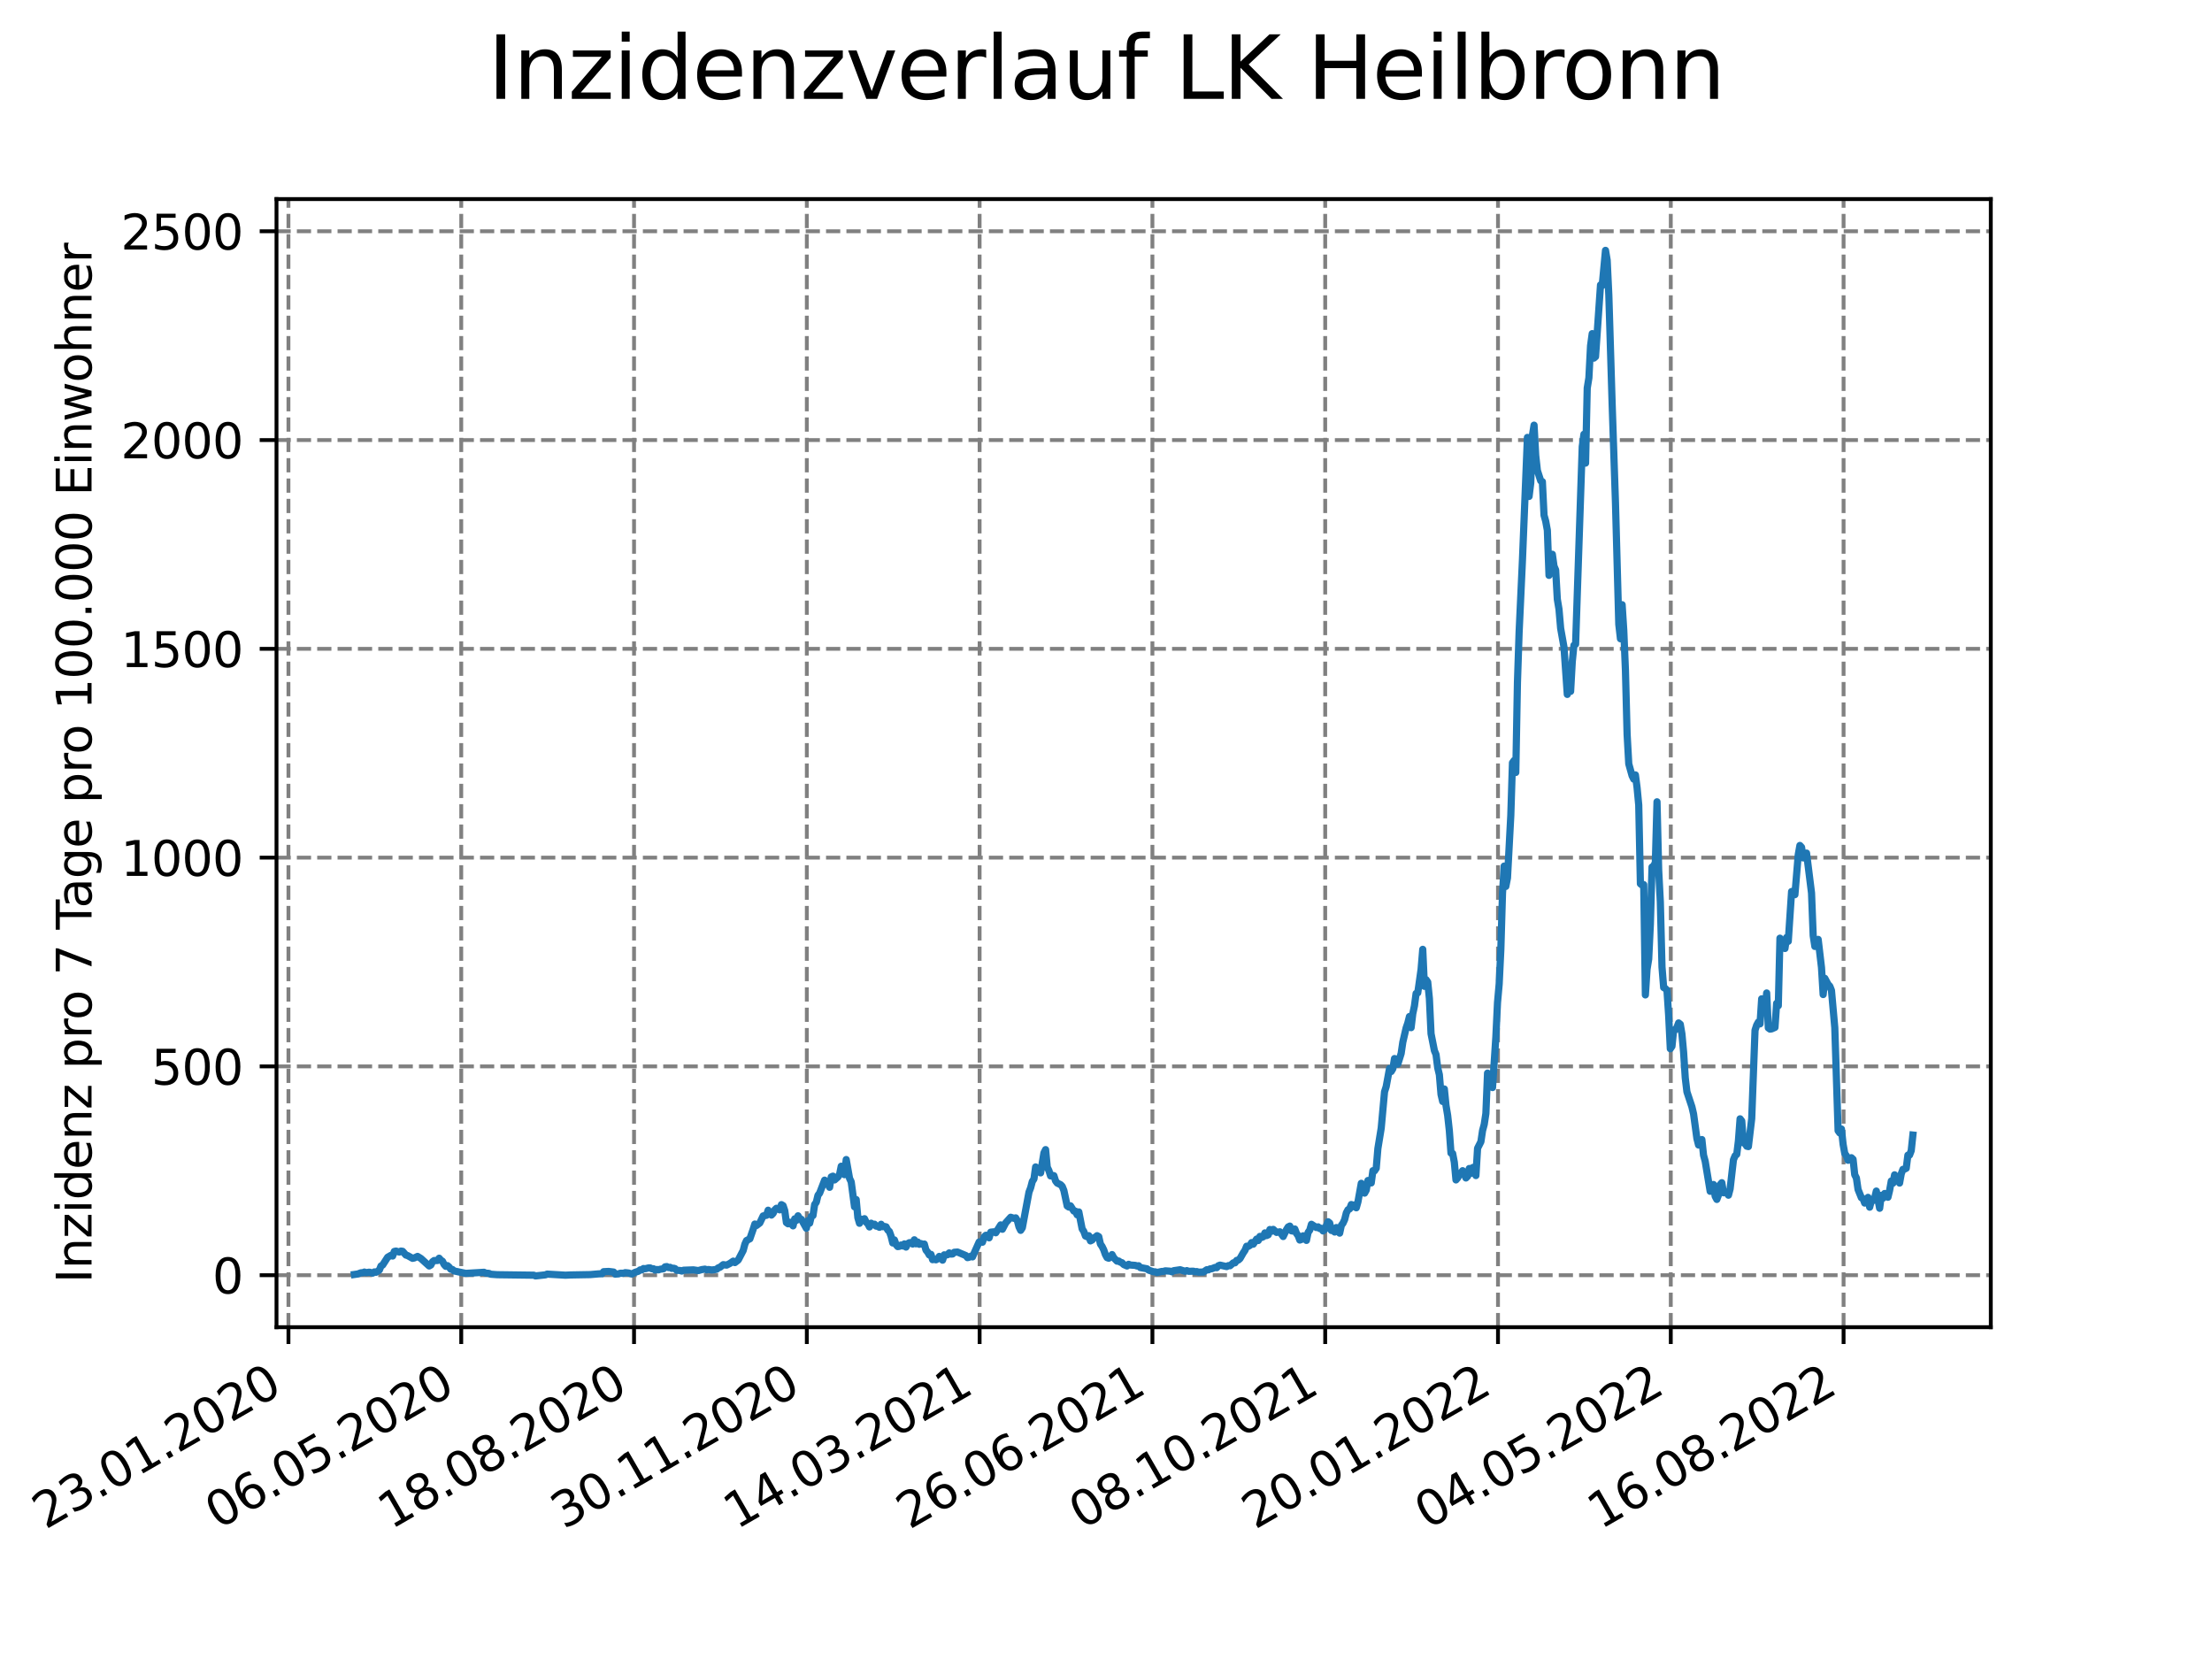 <?xml version="1.0" encoding="utf-8" standalone="no"?>
<!DOCTYPE svg PUBLIC "-//W3C//DTD SVG 1.1//EN"
  "http://www.w3.org/Graphics/SVG/1.1/DTD/svg11.dtd">
<svg xmlns:xlink="http://www.w3.org/1999/xlink" width="460.8pt" height="345.6pt" viewBox="0 0 460.8 345.6" xmlns="http://www.w3.org/2000/svg" version="1.1">
 <defs>
  <style type="text/css">*{stroke-linejoin: round; stroke-linecap: butt}</style>
 </defs>
 <g id="figure_1">
  <g id="patch_1">
   <path d="M 0 345.6 
L 460.8 345.6 
L 460.8 0 
L 0 0 
z
" style="fill: #ffffff"/>
  </g>
  <g id="axes_1">
   <g id="patch_2">
    <path d="M 57.6 276.48 
L 414.72 276.48 
L 414.72 41.472 
L 57.6 41.472 
z
" style="fill: #ffffff"/>
   </g>
   <g id="matplotlib.axis_1">
    <g id="xtick_1">
     <g id="line2d_1">
      <path d="M 60.089 276.48 
L 60.089 41.472 
" clip-path="url(#pf5f3515998)" style="fill: none; stroke-dasharray: 2.96,1.28; stroke-dashoffset: 0; stroke: #808080; stroke-width: 0.8"/>
     </g>
     <g id="line2d_2">
      <defs>
       <path id="m6d5caedc56" d="M 0 0 
L 0 3.5 
" style="stroke: #000000; stroke-width: 0.8"/>
      </defs>
      <g>
       <use xlink:href="#m6d5caedc56" x="60.089" y="276.48" style="stroke: #000000; stroke-width: 0.8"/>
      </g>
     </g>
     <g id="text_1">
      <!-- 23.01.2020 -->
      <g transform="translate(9.464 318.689) rotate(-30) scale(0.1 -0.1)">
       <defs>
        <path id="DejaVuSans-32" d="M 1228 531 
L 3431 531 
L 3431 0 
L 469 0 
L 469 531 
Q 828 903 1448 1529 
Q 2069 2156 2228 2338 
Q 2531 2678 2651 2914 
Q 2772 3150 2772 3378 
Q 2772 3750 2511 3984 
Q 2250 4219 1831 4219 
Q 1534 4219 1204 4116 
Q 875 4013 500 3803 
L 500 4441 
Q 881 4594 1212 4672 
Q 1544 4750 1819 4750 
Q 2544 4750 2975 4387 
Q 3406 4025 3406 3419 
Q 3406 3131 3298 2873 
Q 3191 2616 2906 2266 
Q 2828 2175 2409 1742 
Q 1991 1309 1228 531 
z
" transform="scale(0.016)"/>
        <path id="DejaVuSans-33" d="M 2597 2516 
Q 3050 2419 3304 2112 
Q 3559 1806 3559 1356 
Q 3559 666 3084 287 
Q 2609 -91 1734 -91 
Q 1441 -91 1130 -33 
Q 819 25 488 141 
L 488 750 
Q 750 597 1062 519 
Q 1375 441 1716 441 
Q 2309 441 2620 675 
Q 2931 909 2931 1356 
Q 2931 1769 2642 2001 
Q 2353 2234 1838 2234 
L 1294 2234 
L 1294 2753 
L 1863 2753 
Q 2328 2753 2575 2939 
Q 2822 3125 2822 3475 
Q 2822 3834 2567 4026 
Q 2313 4219 1838 4219 
Q 1578 4219 1281 4162 
Q 984 4106 628 3988 
L 628 4550 
Q 988 4650 1302 4700 
Q 1616 4750 1894 4750 
Q 2613 4750 3031 4423 
Q 3450 4097 3450 3541 
Q 3450 3153 3228 2886 
Q 3006 2619 2597 2516 
z
" transform="scale(0.016)"/>
        <path id="DejaVuSans-2e" d="M 684 794 
L 1344 794 
L 1344 0 
L 684 0 
L 684 794 
z
" transform="scale(0.016)"/>
        <path id="DejaVuSans-30" d="M 2034 4250 
Q 1547 4250 1301 3770 
Q 1056 3291 1056 2328 
Q 1056 1369 1301 889 
Q 1547 409 2034 409 
Q 2525 409 2770 889 
Q 3016 1369 3016 2328 
Q 3016 3291 2770 3770 
Q 2525 4250 2034 4250 
z
M 2034 4750 
Q 2819 4750 3233 4129 
Q 3647 3509 3647 2328 
Q 3647 1150 3233 529 
Q 2819 -91 2034 -91 
Q 1250 -91 836 529 
Q 422 1150 422 2328 
Q 422 3509 836 4129 
Q 1250 4750 2034 4750 
z
" transform="scale(0.016)"/>
        <path id="DejaVuSans-31" d="M 794 531 
L 1825 531 
L 1825 4091 
L 703 3866 
L 703 4441 
L 1819 4666 
L 2450 4666 
L 2450 531 
L 3481 531 
L 3481 0 
L 794 0 
L 794 531 
z
" transform="scale(0.016)"/>
       </defs>
       <use xlink:href="#DejaVuSans-32"/>
       <use xlink:href="#DejaVuSans-33" x="63.623"/>
       <use xlink:href="#DejaVuSans-2e" x="127.246"/>
       <use xlink:href="#DejaVuSans-30" x="159.033"/>
       <use xlink:href="#DejaVuSans-31" x="222.656"/>
       <use xlink:href="#DejaVuSans-2e" x="286.279"/>
       <use xlink:href="#DejaVuSans-32" x="318.066"/>
       <use xlink:href="#DejaVuSans-30" x="381.689"/>
       <use xlink:href="#DejaVuSans-32" x="445.312"/>
       <use xlink:href="#DejaVuSans-30" x="508.936"/>
      </g>
     </g>
    </g>
    <g id="xtick_2">
     <g id="line2d_3">
      <path d="M 96.085 276.48 
L 96.085 41.472 
" clip-path="url(#pf5f3515998)" style="fill: none; stroke-dasharray: 2.96,1.28; stroke-dashoffset: 0; stroke: #808080; stroke-width: 0.8"/>
     </g>
     <g id="line2d_4">
      <g>
       <use xlink:href="#m6d5caedc56" x="96.085" y="276.48" style="stroke: #000000; stroke-width: 0.8"/>
      </g>
     </g>
     <g id="text_2">
      <!-- 06.05.2020 -->
      <g transform="translate(45.46 318.689) rotate(-30) scale(0.1 -0.1)">
       <defs>
        <path id="DejaVuSans-36" d="M 2113 2584 
Q 1688 2584 1439 2293 
Q 1191 2003 1191 1497 
Q 1191 994 1439 701 
Q 1688 409 2113 409 
Q 2538 409 2786 701 
Q 3034 994 3034 1497 
Q 3034 2003 2786 2293 
Q 2538 2584 2113 2584 
z
M 3366 4563 
L 3366 3988 
Q 3128 4100 2886 4159 
Q 2644 4219 2406 4219 
Q 1781 4219 1451 3797 
Q 1122 3375 1075 2522 
Q 1259 2794 1537 2939 
Q 1816 3084 2150 3084 
Q 2853 3084 3261 2657 
Q 3669 2231 3669 1497 
Q 3669 778 3244 343 
Q 2819 -91 2113 -91 
Q 1303 -91 875 529 
Q 447 1150 447 2328 
Q 447 3434 972 4092 
Q 1497 4750 2381 4750 
Q 2619 4750 2861 4703 
Q 3103 4656 3366 4563 
z
" transform="scale(0.016)"/>
        <path id="DejaVuSans-35" d="M 691 4666 
L 3169 4666 
L 3169 4134 
L 1269 4134 
L 1269 2991 
Q 1406 3038 1543 3061 
Q 1681 3084 1819 3084 
Q 2600 3084 3056 2656 
Q 3513 2228 3513 1497 
Q 3513 744 3044 326 
Q 2575 -91 1722 -91 
Q 1428 -91 1123 -41 
Q 819 9 494 109 
L 494 744 
Q 775 591 1075 516 
Q 1375 441 1709 441 
Q 2250 441 2565 725 
Q 2881 1009 2881 1497 
Q 2881 1984 2565 2268 
Q 2250 2553 1709 2553 
Q 1456 2553 1204 2497 
Q 953 2441 691 2322 
L 691 4666 
z
" transform="scale(0.016)"/>
       </defs>
       <use xlink:href="#DejaVuSans-30"/>
       <use xlink:href="#DejaVuSans-36" x="63.623"/>
       <use xlink:href="#DejaVuSans-2e" x="127.246"/>
       <use xlink:href="#DejaVuSans-30" x="159.033"/>
       <use xlink:href="#DejaVuSans-35" x="222.656"/>
       <use xlink:href="#DejaVuSans-2e" x="286.279"/>
       <use xlink:href="#DejaVuSans-32" x="318.066"/>
       <use xlink:href="#DejaVuSans-30" x="381.689"/>
       <use xlink:href="#DejaVuSans-32" x="445.312"/>
       <use xlink:href="#DejaVuSans-30" x="508.936"/>
      </g>
     </g>
    </g>
    <g id="xtick_3">
     <g id="line2d_5">
      <path d="M 132.081 276.48 
L 132.081 41.472 
" clip-path="url(#pf5f3515998)" style="fill: none; stroke-dasharray: 2.96,1.28; stroke-dashoffset: 0; stroke: #808080; stroke-width: 0.8"/>
     </g>
     <g id="line2d_6">
      <g>
       <use xlink:href="#m6d5caedc56" x="132.081" y="276.48" style="stroke: #000000; stroke-width: 0.8"/>
      </g>
     </g>
     <g id="text_3">
      <!-- 18.08.2020 -->
      <g transform="translate(81.456 318.689) rotate(-30) scale(0.1 -0.1)">
       <defs>
        <path id="DejaVuSans-38" d="M 2034 2216 
Q 1584 2216 1326 1975 
Q 1069 1734 1069 1313 
Q 1069 891 1326 650 
Q 1584 409 2034 409 
Q 2484 409 2743 651 
Q 3003 894 3003 1313 
Q 3003 1734 2745 1975 
Q 2488 2216 2034 2216 
z
M 1403 2484 
Q 997 2584 770 2862 
Q 544 3141 544 3541 
Q 544 4100 942 4425 
Q 1341 4750 2034 4750 
Q 2731 4750 3128 4425 
Q 3525 4100 3525 3541 
Q 3525 3141 3298 2862 
Q 3072 2584 2669 2484 
Q 3125 2378 3379 2068 
Q 3634 1759 3634 1313 
Q 3634 634 3220 271 
Q 2806 -91 2034 -91 
Q 1263 -91 848 271 
Q 434 634 434 1313 
Q 434 1759 690 2068 
Q 947 2378 1403 2484 
z
M 1172 3481 
Q 1172 3119 1398 2916 
Q 1625 2713 2034 2713 
Q 2441 2713 2670 2916 
Q 2900 3119 2900 3481 
Q 2900 3844 2670 4047 
Q 2441 4250 2034 4250 
Q 1625 4250 1398 4047 
Q 1172 3844 1172 3481 
z
" transform="scale(0.016)"/>
       </defs>
       <use xlink:href="#DejaVuSans-31"/>
       <use xlink:href="#DejaVuSans-38" x="63.623"/>
       <use xlink:href="#DejaVuSans-2e" x="127.246"/>
       <use xlink:href="#DejaVuSans-30" x="159.033"/>
       <use xlink:href="#DejaVuSans-38" x="222.656"/>
       <use xlink:href="#DejaVuSans-2e" x="286.279"/>
       <use xlink:href="#DejaVuSans-32" x="318.066"/>
       <use xlink:href="#DejaVuSans-30" x="381.689"/>
       <use xlink:href="#DejaVuSans-32" x="445.312"/>
       <use xlink:href="#DejaVuSans-30" x="508.936"/>
      </g>
     </g>
    </g>
    <g id="xtick_4">
     <g id="line2d_7">
      <path d="M 168.077 276.48 
L 168.077 41.472 
" clip-path="url(#pf5f3515998)" style="fill: none; stroke-dasharray: 2.96,1.28; stroke-dashoffset: 0; stroke: #808080; stroke-width: 0.8"/>
     </g>
     <g id="line2d_8">
      <g>
       <use xlink:href="#m6d5caedc56" x="168.077" y="276.48" style="stroke: #000000; stroke-width: 0.8"/>
      </g>
     </g>
     <g id="text_4">
      <!-- 30.11.2020 -->
      <g transform="translate(117.451 318.689) rotate(-30) scale(0.1 -0.1)">
       <use xlink:href="#DejaVuSans-33"/>
       <use xlink:href="#DejaVuSans-30" x="63.623"/>
       <use xlink:href="#DejaVuSans-2e" x="127.246"/>
       <use xlink:href="#DejaVuSans-31" x="159.033"/>
       <use xlink:href="#DejaVuSans-31" x="222.656"/>
       <use xlink:href="#DejaVuSans-2e" x="286.279"/>
       <use xlink:href="#DejaVuSans-32" x="318.066"/>
       <use xlink:href="#DejaVuSans-30" x="381.689"/>
       <use xlink:href="#DejaVuSans-32" x="445.312"/>
       <use xlink:href="#DejaVuSans-30" x="508.936"/>
      </g>
     </g>
    </g>
    <g id="xtick_5">
     <g id="line2d_9">
      <path d="M 204.072 276.48 
L 204.072 41.472 
" clip-path="url(#pf5f3515998)" style="fill: none; stroke-dasharray: 2.96,1.28; stroke-dashoffset: 0; stroke: #808080; stroke-width: 0.8"/>
     </g>
     <g id="line2d_10">
      <g>
       <use xlink:href="#m6d5caedc56" x="204.072" y="276.48" style="stroke: #000000; stroke-width: 0.8"/>
      </g>
     </g>
     <g id="text_5">
      <!-- 14.03.2021 -->
      <g transform="translate(153.447 318.689) rotate(-30) scale(0.1 -0.1)">
       <defs>
        <path id="DejaVuSans-34" d="M 2419 4116 
L 825 1625 
L 2419 1625 
L 2419 4116 
z
M 2253 4666 
L 3047 4666 
L 3047 1625 
L 3713 1625 
L 3713 1100 
L 3047 1100 
L 3047 0 
L 2419 0 
L 2419 1100 
L 313 1100 
L 313 1709 
L 2253 4666 
z
" transform="scale(0.016)"/>
       </defs>
       <use xlink:href="#DejaVuSans-31"/>
       <use xlink:href="#DejaVuSans-34" x="63.623"/>
       <use xlink:href="#DejaVuSans-2e" x="127.246"/>
       <use xlink:href="#DejaVuSans-30" x="159.033"/>
       <use xlink:href="#DejaVuSans-33" x="222.656"/>
       <use xlink:href="#DejaVuSans-2e" x="286.279"/>
       <use xlink:href="#DejaVuSans-32" x="318.066"/>
       <use xlink:href="#DejaVuSans-30" x="381.689"/>
       <use xlink:href="#DejaVuSans-32" x="445.312"/>
       <use xlink:href="#DejaVuSans-31" x="508.936"/>
      </g>
     </g>
    </g>
    <g id="xtick_6">
     <g id="line2d_11">
      <path d="M 240.068 276.48 
L 240.068 41.472 
" clip-path="url(#pf5f3515998)" style="fill: none; stroke-dasharray: 2.96,1.28; stroke-dashoffset: 0; stroke: #808080; stroke-width: 0.8"/>
     </g>
     <g id="line2d_12">
      <g>
       <use xlink:href="#m6d5caedc56" x="240.068" y="276.48" style="stroke: #000000; stroke-width: 0.8"/>
      </g>
     </g>
     <g id="text_6">
      <!-- 26.06.2021 -->
      <g transform="translate(189.443 318.689) rotate(-30) scale(0.1 -0.1)">
       <use xlink:href="#DejaVuSans-32"/>
       <use xlink:href="#DejaVuSans-36" x="63.623"/>
       <use xlink:href="#DejaVuSans-2e" x="127.246"/>
       <use xlink:href="#DejaVuSans-30" x="159.033"/>
       <use xlink:href="#DejaVuSans-36" x="222.656"/>
       <use xlink:href="#DejaVuSans-2e" x="286.279"/>
       <use xlink:href="#DejaVuSans-32" x="318.066"/>
       <use xlink:href="#DejaVuSans-30" x="381.689"/>
       <use xlink:href="#DejaVuSans-32" x="445.312"/>
       <use xlink:href="#DejaVuSans-31" x="508.936"/>
      </g>
     </g>
    </g>
    <g id="xtick_7">
     <g id="line2d_13">
      <path d="M 276.064 276.48 
L 276.064 41.472 
" clip-path="url(#pf5f3515998)" style="fill: none; stroke-dasharray: 2.96,1.28; stroke-dashoffset: 0; stroke: #808080; stroke-width: 0.8"/>
     </g>
     <g id="line2d_14">
      <g>
       <use xlink:href="#m6d5caedc56" x="276.064" y="276.48" style="stroke: #000000; stroke-width: 0.8"/>
      </g>
     </g>
     <g id="text_7">
      <!-- 08.10.2021 -->
      <g transform="translate(225.439 318.689) rotate(-30) scale(0.1 -0.1)">
       <use xlink:href="#DejaVuSans-30"/>
       <use xlink:href="#DejaVuSans-38" x="63.623"/>
       <use xlink:href="#DejaVuSans-2e" x="127.246"/>
       <use xlink:href="#DejaVuSans-31" x="159.033"/>
       <use xlink:href="#DejaVuSans-30" x="222.656"/>
       <use xlink:href="#DejaVuSans-2e" x="286.279"/>
       <use xlink:href="#DejaVuSans-32" x="318.066"/>
       <use xlink:href="#DejaVuSans-30" x="381.689"/>
       <use xlink:href="#DejaVuSans-32" x="445.312"/>
       <use xlink:href="#DejaVuSans-31" x="508.936"/>
      </g>
     </g>
    </g>
    <g id="xtick_8">
     <g id="line2d_15">
      <path d="M 312.06 276.48 
L 312.06 41.472 
" clip-path="url(#pf5f3515998)" style="fill: none; stroke-dasharray: 2.96,1.28; stroke-dashoffset: 0; stroke: #808080; stroke-width: 0.8"/>
     </g>
     <g id="line2d_16">
      <g>
       <use xlink:href="#m6d5caedc56" x="312.06" y="276.48" style="stroke: #000000; stroke-width: 0.8"/>
      </g>
     </g>
     <g id="text_8">
      <!-- 20.01.2022 -->
      <g transform="translate(261.435 318.689) rotate(-30) scale(0.1 -0.1)">
       <use xlink:href="#DejaVuSans-32"/>
       <use xlink:href="#DejaVuSans-30" x="63.623"/>
       <use xlink:href="#DejaVuSans-2e" x="127.246"/>
       <use xlink:href="#DejaVuSans-30" x="159.033"/>
       <use xlink:href="#DejaVuSans-31" x="222.656"/>
       <use xlink:href="#DejaVuSans-2e" x="286.279"/>
       <use xlink:href="#DejaVuSans-32" x="318.066"/>
       <use xlink:href="#DejaVuSans-30" x="381.689"/>
       <use xlink:href="#DejaVuSans-32" x="445.312"/>
       <use xlink:href="#DejaVuSans-32" x="508.936"/>
      </g>
     </g>
    </g>
    <g id="xtick_9">
     <g id="line2d_17">
      <path d="M 348.056 276.48 
L 348.056 41.472 
" clip-path="url(#pf5f3515998)" style="fill: none; stroke-dasharray: 2.96,1.28; stroke-dashoffset: 0; stroke: #808080; stroke-width: 0.8"/>
     </g>
     <g id="line2d_18">
      <g>
       <use xlink:href="#m6d5caedc56" x="348.056" y="276.48" style="stroke: #000000; stroke-width: 0.8"/>
      </g>
     </g>
     <g id="text_9">
      <!-- 04.05.2022 -->
      <g transform="translate(297.43 318.689) rotate(-30) scale(0.1 -0.1)">
       <use xlink:href="#DejaVuSans-30"/>
       <use xlink:href="#DejaVuSans-34" x="63.623"/>
       <use xlink:href="#DejaVuSans-2e" x="127.246"/>
       <use xlink:href="#DejaVuSans-30" x="159.033"/>
       <use xlink:href="#DejaVuSans-35" x="222.656"/>
       <use xlink:href="#DejaVuSans-2e" x="286.279"/>
       <use xlink:href="#DejaVuSans-32" x="318.066"/>
       <use xlink:href="#DejaVuSans-30" x="381.689"/>
       <use xlink:href="#DejaVuSans-32" x="445.312"/>
       <use xlink:href="#DejaVuSans-32" x="508.936"/>
      </g>
     </g>
    </g>
    <g id="xtick_10">
     <g id="line2d_19">
      <path d="M 384.051 276.48 
L 384.051 41.472 
" clip-path="url(#pf5f3515998)" style="fill: none; stroke-dasharray: 2.96,1.28; stroke-dashoffset: 0; stroke: #808080; stroke-width: 0.8"/>
     </g>
     <g id="line2d_20">
      <g>
       <use xlink:href="#m6d5caedc56" x="384.051" y="276.48" style="stroke: #000000; stroke-width: 0.8"/>
      </g>
     </g>
     <g id="text_10">
      <!-- 16.08.2022 -->
      <g transform="translate(333.426 318.689) rotate(-30) scale(0.1 -0.1)">
       <use xlink:href="#DejaVuSans-31"/>
       <use xlink:href="#DejaVuSans-36" x="63.623"/>
       <use xlink:href="#DejaVuSans-2e" x="127.246"/>
       <use xlink:href="#DejaVuSans-30" x="159.033"/>
       <use xlink:href="#DejaVuSans-38" x="222.656"/>
       <use xlink:href="#DejaVuSans-2e" x="286.279"/>
       <use xlink:href="#DejaVuSans-32" x="318.066"/>
       <use xlink:href="#DejaVuSans-30" x="381.689"/>
       <use xlink:href="#DejaVuSans-32" x="445.312"/>
       <use xlink:href="#DejaVuSans-32" x="508.936"/>
      </g>
     </g>
    </g>
   </g>
   <g id="matplotlib.axis_2">
    <g id="ytick_1">
     <g id="line2d_21">
      <path d="M 57.6 265.646 
L 414.72 265.646 
" clip-path="url(#pf5f3515998)" style="fill: none; stroke-dasharray: 2.96,1.28; stroke-dashoffset: 0; stroke: #808080; stroke-width: 0.8"/>
     </g>
     <g id="line2d_22">
      <defs>
       <path id="m6d677539f9" d="M 0 0 
L -3.5 0 
" style="stroke: #000000; stroke-width: 0.8"/>
      </defs>
      <g>
       <use xlink:href="#m6d677539f9" x="57.6" y="265.646" style="stroke: #000000; stroke-width: 0.8"/>
      </g>
     </g>
     <g id="text_11">
      <!-- 0 -->
      <g transform="translate(44.237 269.446) scale(0.1 -0.1)">
       <use xlink:href="#DejaVuSans-30"/>
      </g>
     </g>
    </g>
    <g id="ytick_2">
     <g id="line2d_23">
      <path d="M 57.6 222.153 
L 414.72 222.153 
" clip-path="url(#pf5f3515998)" style="fill: none; stroke-dasharray: 2.96,1.28; stroke-dashoffset: 0; stroke: #808080; stroke-width: 0.8"/>
     </g>
     <g id="line2d_24">
      <g>
       <use xlink:href="#m6d677539f9" x="57.6" y="222.153" style="stroke: #000000; stroke-width: 0.8"/>
      </g>
     </g>
     <g id="text_12">
      <!-- 500 -->
      <g transform="translate(31.512 225.952) scale(0.1 -0.1)">
       <use xlink:href="#DejaVuSans-35"/>
       <use xlink:href="#DejaVuSans-30" x="63.623"/>
       <use xlink:href="#DejaVuSans-30" x="127.246"/>
      </g>
     </g>
    </g>
    <g id="ytick_3">
     <g id="line2d_25">
      <path d="M 57.6 178.659 
L 414.72 178.659 
" clip-path="url(#pf5f3515998)" style="fill: none; stroke-dasharray: 2.96,1.28; stroke-dashoffset: 0; stroke: #808080; stroke-width: 0.8"/>
     </g>
     <g id="line2d_26">
      <g>
       <use xlink:href="#m6d677539f9" x="57.6" y="178.659" style="stroke: #000000; stroke-width: 0.8"/>
      </g>
     </g>
     <g id="text_13">
      <!-- 1000 -->
      <g transform="translate(25.15 182.459) scale(0.1 -0.1)">
       <use xlink:href="#DejaVuSans-31"/>
       <use xlink:href="#DejaVuSans-30" x="63.623"/>
       <use xlink:href="#DejaVuSans-30" x="127.246"/>
       <use xlink:href="#DejaVuSans-30" x="190.869"/>
      </g>
     </g>
    </g>
    <g id="ytick_4">
     <g id="line2d_27">
      <path d="M 57.6 135.166 
L 414.72 135.166 
" clip-path="url(#pf5f3515998)" style="fill: none; stroke-dasharray: 2.96,1.28; stroke-dashoffset: 0; stroke: #808080; stroke-width: 0.8"/>
     </g>
     <g id="line2d_28">
      <g>
       <use xlink:href="#m6d677539f9" x="57.6" y="135.166" style="stroke: #000000; stroke-width: 0.8"/>
      </g>
     </g>
     <g id="text_14">
      <!-- 1500 -->
      <g transform="translate(25.15 138.965) scale(0.1 -0.1)">
       <use xlink:href="#DejaVuSans-31"/>
       <use xlink:href="#DejaVuSans-35" x="63.623"/>
       <use xlink:href="#DejaVuSans-30" x="127.246"/>
       <use xlink:href="#DejaVuSans-30" x="190.869"/>
      </g>
     </g>
    </g>
    <g id="ytick_5">
     <g id="line2d_29">
      <path d="M 57.6 91.673 
L 414.72 91.673 
" clip-path="url(#pf5f3515998)" style="fill: none; stroke-dasharray: 2.96,1.28; stroke-dashoffset: 0; stroke: #808080; stroke-width: 0.8"/>
     </g>
     <g id="line2d_30">
      <g>
       <use xlink:href="#m6d677539f9" x="57.6" y="91.673" style="stroke: #000000; stroke-width: 0.8"/>
      </g>
     </g>
     <g id="text_15">
      <!-- 2000 -->
      <g transform="translate(25.15 95.472) scale(0.1 -0.1)">
       <use xlink:href="#DejaVuSans-32"/>
       <use xlink:href="#DejaVuSans-30" x="63.623"/>
       <use xlink:href="#DejaVuSans-30" x="127.246"/>
       <use xlink:href="#DejaVuSans-30" x="190.869"/>
      </g>
     </g>
    </g>
    <g id="ytick_6">
     <g id="line2d_31">
      <path d="M 57.6 48.179 
L 414.72 48.179 
" clip-path="url(#pf5f3515998)" style="fill: none; stroke-dasharray: 2.96,1.28; stroke-dashoffset: 0; stroke: #808080; stroke-width: 0.8"/>
     </g>
     <g id="line2d_32">
      <g>
       <use xlink:href="#m6d677539f9" x="57.6" y="48.179" style="stroke: #000000; stroke-width: 0.8"/>
      </g>
     </g>
     <g id="text_16">
      <!-- 2500 -->
      <g transform="translate(25.15 51.979) scale(0.1 -0.1)">
       <use xlink:href="#DejaVuSans-32"/>
       <use xlink:href="#DejaVuSans-35" x="63.623"/>
       <use xlink:href="#DejaVuSans-30" x="127.246"/>
       <use xlink:href="#DejaVuSans-30" x="190.869"/>
      </g>
     </g>
    </g>
    <g id="text_17">
     <!-- Inzidenz pro 7 Tage pro 100.000 Einwohner -->
     <g transform="translate(19.07 267.301) rotate(-90) scale(0.1 -0.1)">
      <defs>
       <path id="DejaVuSans-49" d="M 628 4666 
L 1259 4666 
L 1259 0 
L 628 0 
L 628 4666 
z
" transform="scale(0.016)"/>
       <path id="DejaVuSans-6e" d="M 3513 2113 
L 3513 0 
L 2938 0 
L 2938 2094 
Q 2938 2591 2744 2837 
Q 2550 3084 2163 3084 
Q 1697 3084 1428 2787 
Q 1159 2491 1159 1978 
L 1159 0 
L 581 0 
L 581 3500 
L 1159 3500 
L 1159 2956 
Q 1366 3272 1645 3428 
Q 1925 3584 2291 3584 
Q 2894 3584 3203 3211 
Q 3513 2838 3513 2113 
z
" transform="scale(0.016)"/>
       <path id="DejaVuSans-7a" d="M 353 3500 
L 3084 3500 
L 3084 2975 
L 922 459 
L 3084 459 
L 3084 0 
L 275 0 
L 275 525 
L 2438 3041 
L 353 3041 
L 353 3500 
z
" transform="scale(0.016)"/>
       <path id="DejaVuSans-69" d="M 603 3500 
L 1178 3500 
L 1178 0 
L 603 0 
L 603 3500 
z
M 603 4863 
L 1178 4863 
L 1178 4134 
L 603 4134 
L 603 4863 
z
" transform="scale(0.016)"/>
       <path id="DejaVuSans-64" d="M 2906 2969 
L 2906 4863 
L 3481 4863 
L 3481 0 
L 2906 0 
L 2906 525 
Q 2725 213 2448 61 
Q 2172 -91 1784 -91 
Q 1150 -91 751 415 
Q 353 922 353 1747 
Q 353 2572 751 3078 
Q 1150 3584 1784 3584 
Q 2172 3584 2448 3432 
Q 2725 3281 2906 2969 
z
M 947 1747 
Q 947 1113 1208 752 
Q 1469 391 1925 391 
Q 2381 391 2643 752 
Q 2906 1113 2906 1747 
Q 2906 2381 2643 2742 
Q 2381 3103 1925 3103 
Q 1469 3103 1208 2742 
Q 947 2381 947 1747 
z
" transform="scale(0.016)"/>
       <path id="DejaVuSans-65" d="M 3597 1894 
L 3597 1613 
L 953 1613 
Q 991 1019 1311 708 
Q 1631 397 2203 397 
Q 2534 397 2845 478 
Q 3156 559 3463 722 
L 3463 178 
Q 3153 47 2828 -22 
Q 2503 -91 2169 -91 
Q 1331 -91 842 396 
Q 353 884 353 1716 
Q 353 2575 817 3079 
Q 1281 3584 2069 3584 
Q 2775 3584 3186 3129 
Q 3597 2675 3597 1894 
z
M 3022 2063 
Q 3016 2534 2758 2815 
Q 2500 3097 2075 3097 
Q 1594 3097 1305 2825 
Q 1016 2553 972 2059 
L 3022 2063 
z
" transform="scale(0.016)"/>
       <path id="DejaVuSans-20" transform="scale(0.016)"/>
       <path id="DejaVuSans-70" d="M 1159 525 
L 1159 -1331 
L 581 -1331 
L 581 3500 
L 1159 3500 
L 1159 2969 
Q 1341 3281 1617 3432 
Q 1894 3584 2278 3584 
Q 2916 3584 3314 3078 
Q 3713 2572 3713 1747 
Q 3713 922 3314 415 
Q 2916 -91 2278 -91 
Q 1894 -91 1617 61 
Q 1341 213 1159 525 
z
M 3116 1747 
Q 3116 2381 2855 2742 
Q 2594 3103 2138 3103 
Q 1681 3103 1420 2742 
Q 1159 2381 1159 1747 
Q 1159 1113 1420 752 
Q 1681 391 2138 391 
Q 2594 391 2855 752 
Q 3116 1113 3116 1747 
z
" transform="scale(0.016)"/>
       <path id="DejaVuSans-72" d="M 2631 2963 
Q 2534 3019 2420 3045 
Q 2306 3072 2169 3072 
Q 1681 3072 1420 2755 
Q 1159 2438 1159 1844 
L 1159 0 
L 581 0 
L 581 3500 
L 1159 3500 
L 1159 2956 
Q 1341 3275 1631 3429 
Q 1922 3584 2338 3584 
Q 2397 3584 2469 3576 
Q 2541 3569 2628 3553 
L 2631 2963 
z
" transform="scale(0.016)"/>
       <path id="DejaVuSans-6f" d="M 1959 3097 
Q 1497 3097 1228 2736 
Q 959 2375 959 1747 
Q 959 1119 1226 758 
Q 1494 397 1959 397 
Q 2419 397 2687 759 
Q 2956 1122 2956 1747 
Q 2956 2369 2687 2733 
Q 2419 3097 1959 3097 
z
M 1959 3584 
Q 2709 3584 3137 3096 
Q 3566 2609 3566 1747 
Q 3566 888 3137 398 
Q 2709 -91 1959 -91 
Q 1206 -91 779 398 
Q 353 888 353 1747 
Q 353 2609 779 3096 
Q 1206 3584 1959 3584 
z
" transform="scale(0.016)"/>
       <path id="DejaVuSans-37" d="M 525 4666 
L 3525 4666 
L 3525 4397 
L 1831 0 
L 1172 0 
L 2766 4134 
L 525 4134 
L 525 4666 
z
" transform="scale(0.016)"/>
       <path id="DejaVuSans-54" d="M -19 4666 
L 3928 4666 
L 3928 4134 
L 2272 4134 
L 2272 0 
L 1638 0 
L 1638 4134 
L -19 4134 
L -19 4666 
z
" transform="scale(0.016)"/>
       <path id="DejaVuSans-61" d="M 2194 1759 
Q 1497 1759 1228 1600 
Q 959 1441 959 1056 
Q 959 750 1161 570 
Q 1363 391 1709 391 
Q 2188 391 2477 730 
Q 2766 1069 2766 1631 
L 2766 1759 
L 2194 1759 
z
M 3341 1997 
L 3341 0 
L 2766 0 
L 2766 531 
Q 2569 213 2275 61 
Q 1981 -91 1556 -91 
Q 1019 -91 701 211 
Q 384 513 384 1019 
Q 384 1609 779 1909 
Q 1175 2209 1959 2209 
L 2766 2209 
L 2766 2266 
Q 2766 2663 2505 2880 
Q 2244 3097 1772 3097 
Q 1472 3097 1187 3025 
Q 903 2953 641 2809 
L 641 3341 
Q 956 3463 1253 3523 
Q 1550 3584 1831 3584 
Q 2591 3584 2966 3190 
Q 3341 2797 3341 1997 
z
" transform="scale(0.016)"/>
       <path id="DejaVuSans-67" d="M 2906 1791 
Q 2906 2416 2648 2759 
Q 2391 3103 1925 3103 
Q 1463 3103 1205 2759 
Q 947 2416 947 1791 
Q 947 1169 1205 825 
Q 1463 481 1925 481 
Q 2391 481 2648 825 
Q 2906 1169 2906 1791 
z
M 3481 434 
Q 3481 -459 3084 -895 
Q 2688 -1331 1869 -1331 
Q 1566 -1331 1297 -1286 
Q 1028 -1241 775 -1147 
L 775 -588 
Q 1028 -725 1275 -790 
Q 1522 -856 1778 -856 
Q 2344 -856 2625 -561 
Q 2906 -266 2906 331 
L 2906 616 
Q 2728 306 2450 153 
Q 2172 0 1784 0 
Q 1141 0 747 490 
Q 353 981 353 1791 
Q 353 2603 747 3093 
Q 1141 3584 1784 3584 
Q 2172 3584 2450 3431 
Q 2728 3278 2906 2969 
L 2906 3500 
L 3481 3500 
L 3481 434 
z
" transform="scale(0.016)"/>
       <path id="DejaVuSans-45" d="M 628 4666 
L 3578 4666 
L 3578 4134 
L 1259 4134 
L 1259 2753 
L 3481 2753 
L 3481 2222 
L 1259 2222 
L 1259 531 
L 3634 531 
L 3634 0 
L 628 0 
L 628 4666 
z
" transform="scale(0.016)"/>
       <path id="DejaVuSans-77" d="M 269 3500 
L 844 3500 
L 1563 769 
L 2278 3500 
L 2956 3500 
L 3675 769 
L 4391 3500 
L 4966 3500 
L 4050 0 
L 3372 0 
L 2619 2869 
L 1863 0 
L 1184 0 
L 269 3500 
z
" transform="scale(0.016)"/>
       <path id="DejaVuSans-68" d="M 3513 2113 
L 3513 0 
L 2938 0 
L 2938 2094 
Q 2938 2591 2744 2837 
Q 2550 3084 2163 3084 
Q 1697 3084 1428 2787 
Q 1159 2491 1159 1978 
L 1159 0 
L 581 0 
L 581 4863 
L 1159 4863 
L 1159 2956 
Q 1366 3272 1645 3428 
Q 1925 3584 2291 3584 
Q 2894 3584 3203 3211 
Q 3513 2838 3513 2113 
z
" transform="scale(0.016)"/>
      </defs>
      <use xlink:href="#DejaVuSans-49"/>
      <use xlink:href="#DejaVuSans-6e" x="29.492"/>
      <use xlink:href="#DejaVuSans-7a" x="92.871"/>
      <use xlink:href="#DejaVuSans-69" x="145.361"/>
      <use xlink:href="#DejaVuSans-64" x="173.145"/>
      <use xlink:href="#DejaVuSans-65" x="236.621"/>
      <use xlink:href="#DejaVuSans-6e" x="298.145"/>
      <use xlink:href="#DejaVuSans-7a" x="361.523"/>
      <use xlink:href="#DejaVuSans-20" x="414.014"/>
      <use xlink:href="#DejaVuSans-70" x="445.801"/>
      <use xlink:href="#DejaVuSans-72" x="509.277"/>
      <use xlink:href="#DejaVuSans-6f" x="548.141"/>
      <use xlink:href="#DejaVuSans-20" x="609.322"/>
      <use xlink:href="#DejaVuSans-37" x="641.109"/>
      <use xlink:href="#DejaVuSans-20" x="704.732"/>
      <use xlink:href="#DejaVuSans-54" x="736.52"/>
      <use xlink:href="#DejaVuSans-61" x="781.104"/>
      <use xlink:href="#DejaVuSans-67" x="842.383"/>
      <use xlink:href="#DejaVuSans-65" x="905.859"/>
      <use xlink:href="#DejaVuSans-20" x="967.383"/>
      <use xlink:href="#DejaVuSans-70" x="999.17"/>
      <use xlink:href="#DejaVuSans-72" x="1062.646"/>
      <use xlink:href="#DejaVuSans-6f" x="1101.51"/>
      <use xlink:href="#DejaVuSans-20" x="1162.691"/>
      <use xlink:href="#DejaVuSans-31" x="1194.479"/>
      <use xlink:href="#DejaVuSans-30" x="1258.102"/>
      <use xlink:href="#DejaVuSans-30" x="1321.725"/>
      <use xlink:href="#DejaVuSans-2e" x="1385.348"/>
      <use xlink:href="#DejaVuSans-30" x="1417.135"/>
      <use xlink:href="#DejaVuSans-30" x="1480.758"/>
      <use xlink:href="#DejaVuSans-30" x="1544.381"/>
      <use xlink:href="#DejaVuSans-20" x="1608.004"/>
      <use xlink:href="#DejaVuSans-45" x="1639.791"/>
      <use xlink:href="#DejaVuSans-69" x="1702.975"/>
      <use xlink:href="#DejaVuSans-6e" x="1730.758"/>
      <use xlink:href="#DejaVuSans-77" x="1794.137"/>
      <use xlink:href="#DejaVuSans-6f" x="1875.924"/>
      <use xlink:href="#DejaVuSans-68" x="1937.105"/>
      <use xlink:href="#DejaVuSans-6e" x="2000.484"/>
      <use xlink:href="#DejaVuSans-65" x="2063.863"/>
      <use xlink:href="#DejaVuSans-72" x="2125.387"/>
     </g>
    </g>
   </g>
   <g id="line2d_33">
    <path d="M 73.833 265.495 
L 74.525 265.394 
L 75.217 265.141 
L 75.563 265.141 
L 75.909 264.99 
L 76.256 265.116 
L 76.948 265.015 
L 77.64 265.217 
L 77.986 264.964 
L 78.332 265.04 
L 79.024 264.586 
L 79.371 263.727 
L 79.717 263.525 
L 80.755 261.909 
L 81.447 261.505 
L 81.793 261.656 
L 82.139 260.697 
L 82.486 260.621 
L 83.178 260.823 
L 83.524 260.621 
L 83.87 260.671 
L 84.562 261.454 
L 84.908 261.555 
L 85.947 262.136 
L 86.293 262.06 
L 86.985 261.732 
L 87.677 262.161 
L 89.408 263.727 
L 89.754 263.525 
L 90.1 262.843 
L 90.446 262.591 
L 91.138 262.591 
L 91.485 262.111 
L 91.831 262.515 
L 92.177 262.742 
L 92.523 263.424 
L 92.869 263.803 
L 93.215 263.651 
L 93.561 263.954 
L 93.907 264.409 
L 94.253 264.459 
L 94.6 264.762 
L 97.022 265.267 
L 100.83 265.04 
L 101.176 265.217 
L 101.868 265.267 
L 102.214 265.444 
L 103.598 265.545 
L 111.213 265.646 
L 111.559 265.798 
L 113.636 265.571 
L 113.982 265.419 
L 117.789 265.646 
L 118.827 265.596 
L 122.981 265.52 
L 124.711 265.369 
L 125.404 265.343 
L 125.75 264.914 
L 126.788 264.863 
L 127.826 264.99 
L 128.173 265.419 
L 128.865 265.369 
L 129.211 265.242 
L 129.903 265.242 
L 130.249 265.116 
L 130.941 265.192 
L 131.634 265.394 
L 132.326 265.04 
L 133.018 264.813 
L 133.364 264.535 
L 133.71 264.535 
L 134.056 264.257 
L 134.403 264.308 
L 135.095 264.131 
L 135.441 264.131 
L 135.787 264.308 
L 136.133 264.308 
L 136.479 264.586 
L 136.825 264.459 
L 137.172 264.535 
L 137.518 264.409 
L 138.21 264.308 
L 138.556 263.904 
L 138.902 263.853 
L 139.248 264.055 
L 139.594 264.005 
L 139.94 264.232 
L 140.287 264.182 
L 140.633 264.283 
L 140.979 264.636 
L 141.671 264.661 
L 142.017 264.788 
L 142.363 264.611 
L 144.44 264.535 
L 145.478 264.687 
L 146.17 264.485 
L 146.863 264.384 
L 147.209 264.535 
L 147.555 264.459 
L 148.247 264.56 
L 148.939 264.485 
L 149.285 264.409 
L 149.632 264.106 
L 149.978 264.005 
L 150.67 263.449 
L 151.362 263.55 
L 152.054 263.197 
L 152.747 262.717 
L 153.093 263.02 
L 153.785 262.49 
L 154.823 260.495 
L 155.169 259.181 
L 155.516 258.424 
L 156.208 258.07 
L 156.9 256.075 
L 157.246 254.989 
L 157.592 255.292 
L 158.284 254.762 
L 158.977 253.297 
L 159.669 253.171 
L 160.015 252.11 
L 160.707 253.121 
L 161.053 252.767 
L 161.399 252.035 
L 161.746 251.706 
L 162.092 251.757 
L 162.438 252.035 
L 162.784 250.949 
L 163.13 251.151 
L 163.476 252.186 
L 163.822 254.686 
L 164.168 254.939 
L 164.514 254.611 
L 165.207 255.368 
L 165.553 253.903 
L 165.899 254.232 
L 166.245 253.272 
L 166.591 253.878 
L 166.937 254.004 
L 167.976 255.873 
L 168.322 254.282 
L 168.668 254.813 
L 169.014 253.373 
L 169.36 253.222 
L 169.706 250.924 
L 170.052 250.444 
L 170.398 249.004 
L 170.745 248.55 
L 171.783 245.848 
L 172.129 246.706 
L 172.475 246.454 
L 172.821 247.338 
L 173.167 245.166 
L 173.513 245.014 
L 173.86 245.797 
L 174.552 245.191 
L 174.898 244.635 
L 175.244 242.944 
L 175.59 243.373 
L 175.936 244.711 
L 176.282 241.555 
L 176.975 245.469 
L 177.321 246.201 
L 178.013 251.403 
L 178.359 249.888 
L 178.705 253.651 
L 179.051 254.838 
L 179.397 253.979 
L 179.743 254.282 
L 180.09 253.878 
L 180.436 254.611 
L 180.782 254.914 
L 181.128 255.595 
L 181.474 254.813 
L 181.82 255.141 
L 182.166 255.015 
L 182.512 255.419 
L 182.859 255.469 
L 183.205 255.671 
L 183.551 255.04 
L 183.897 255.545 
L 184.243 255.494 
L 184.589 255.57 
L 184.935 256.227 
L 185.281 256.555 
L 185.627 257.515 
L 185.974 258.929 
L 186.32 258.298 
L 186.666 259.282 
L 187.012 259.686 
L 187.358 259.636 
L 187.704 259.358 
L 188.05 259.56 
L 188.396 259.131 
L 188.742 259.788 
L 189.089 259.08 
L 189.435 258.878 
L 189.781 258.853 
L 190.127 259.156 
L 190.473 258.272 
L 190.819 259.106 
L 191.165 258.727 
L 191.511 259.207 
L 191.857 259.055 
L 192.204 259.207 
L 192.55 259.156 
L 192.896 260.419 
L 193.242 260.823 
L 193.588 261.429 
L 193.934 261.303 
L 194.28 262.414 
L 194.626 262.338 
L 194.972 262.439 
L 195.319 262.262 
L 195.665 261.732 
L 196.011 261.959 
L 196.357 262.515 
L 196.703 261.404 
L 197.049 261.454 
L 197.395 261.378 
L 197.741 261 
L 198.088 261.252 
L 198.434 261.227 
L 198.78 260.873 
L 199.472 260.823 
L 201.203 261.555 
L 201.549 261.985 
L 201.895 261.909 
L 202.241 261.682 
L 202.587 261.833 
L 203.971 258.727 
L 204.318 258.676 
L 204.664 258.777 
L 205.01 257.691 
L 205.356 257.338 
L 205.702 257.338 
L 206.048 257.868 
L 206.394 256.681 
L 207.086 256.606 
L 207.433 256.808 
L 208.471 255.166 
L 208.817 256.075 
L 209.509 254.737 
L 210.548 253.575 
L 211.24 253.802 
L 211.586 253.701 
L 211.932 254.282 
L 212.278 255.595 
L 212.624 256.303 
L 212.97 255.772 
L 214.355 248.348 
L 214.701 247.439 
L 215.047 246.125 
L 215.393 245.595 
L 215.739 243.095 
L 216.085 243.651 
L 216.432 243.499 
L 216.778 244.332 
L 217.47 240.166 
L 217.816 239.484 
L 218.162 243.146 
L 218.508 243.853 
L 218.854 244.964 
L 219.2 244.838 
L 219.547 244.913 
L 219.893 245.999 
L 220.239 246.454 
L 220.931 246.782 
L 221.277 247.136 
L 221.623 247.994 
L 222.315 251.227 
L 222.662 251.454 
L 223.008 251.201 
L 223.7 252.287 
L 224.046 252.313 
L 224.392 253.07 
L 224.738 252.464 
L 225.43 256 
L 225.777 256.53 
L 226.123 257.489 
L 226.469 257.641 
L 226.815 257.414 
L 227.161 258.5 
L 227.507 258.323 
L 227.853 257.868 
L 228.199 257.717 
L 228.546 257.414 
L 228.892 257.616 
L 229.238 259.156 
L 229.584 259.661 
L 229.93 260.368 
L 230.276 261.353 
L 230.622 261.985 
L 230.968 262.111 
L 231.314 261.884 
L 231.661 261.353 
L 232.007 262.01 
L 232.699 262.717 
L 233.045 262.692 
L 233.391 262.944 
L 233.737 263.045 
L 234.083 263.424 
L 234.776 263.727 
L 235.122 263.373 
L 235.468 263.525 
L 236.506 263.601 
L 236.852 263.727 
L 237.198 263.677 
L 237.544 264.055 
L 238.929 264.308 
L 239.275 264.586 
L 240.313 264.939 
L 240.659 264.939 
L 241.006 265.091 
L 242.044 264.863 
L 242.39 264.863 
L 242.736 264.737 
L 243.774 264.813 
L 244.121 264.939 
L 244.467 264.712 
L 245.851 264.51 
L 246.89 264.838 
L 247.236 264.687 
L 247.582 264.838 
L 248.62 264.813 
L 248.966 264.939 
L 249.312 264.889 
L 249.658 265.015 
L 250.351 264.99 
L 250.697 264.99 
L 251.389 264.51 
L 251.735 264.535 
L 252.081 264.333 
L 252.427 264.308 
L 253.12 264.03 
L 253.466 264.081 
L 253.812 263.677 
L 254.158 263.55 
L 255.542 263.853 
L 255.888 263.651 
L 256.235 263.677 
L 256.927 263.07 
L 257.273 263.07 
L 257.619 262.565 
L 257.965 262.49 
L 258.311 262.187 
L 259.003 260.974 
L 259.35 260.469 
L 259.696 259.611 
L 260.042 259.636 
L 260.388 259.434 
L 260.734 258.853 
L 261.08 259.181 
L 261.772 258.121 
L 262.119 258.424 
L 262.465 257.565 
L 262.811 257.792 
L 263.157 257.641 
L 263.503 256.833 
L 263.849 257.388 
L 264.195 257.237 
L 264.541 256.126 
L 264.887 256.505 
L 265.234 256.101 
L 265.926 256.732 
L 266.618 256.606 
L 267.31 257.59 
L 268.002 256.151 
L 268.349 255.595 
L 268.695 255.419 
L 269.041 256.404 
L 269.387 256.454 
L 269.733 256.025 
L 270.079 256.934 
L 270.425 257.414 
L 270.771 258.323 
L 271.117 258.197 
L 271.464 257.439 
L 272.156 258.399 
L 272.502 256.732 
L 272.848 256.252 
L 273.194 255.04 
L 274.232 255.722 
L 274.579 255.57 
L 274.925 255.924 
L 275.271 255.873 
L 275.617 256.429 
L 275.963 256.151 
L 276.655 254.51 
L 277.001 254.787 
L 277.348 256.328 
L 277.694 256 
L 278.04 256.656 
L 278.386 255.722 
L 278.732 256.176 
L 279.078 256.883 
L 279.424 255.267 
L 279.77 254.813 
L 280.116 254.055 
L 280.463 252.666 
L 280.809 252.009 
L 281.155 251.833 
L 281.501 250.924 
L 281.847 251.378 
L 282.193 250.999 
L 282.539 251.605 
L 282.885 250.368 
L 283.578 246.504 
L 284.27 248.55 
L 284.616 247.918 
L 284.962 245.923 
L 285.308 245.923 
L 285.654 246.428 
L 286 243.878 
L 286.346 243.903 
L 286.693 243.373 
L 287.039 239.257 
L 287.731 235.014 
L 288.423 227.438 
L 288.769 226.352 
L 289.461 222.589 
L 289.808 223.221 
L 290.154 222.64 
L 290.5 220.518 
L 290.846 220.67 
L 291.192 221.68 
L 291.884 219.458 
L 292.23 217.109 
L 292.923 214.129 
L 293.269 213.119 
L 293.615 211.756 
L 293.961 214.079 
L 294.307 211.175 
L 294.653 209.559 
L 294.999 206.957 
L 295.345 206.831 
L 296.038 201.932 
L 296.384 197.765 
L 296.73 205.467 
L 297.076 204.079 
L 297.422 204.584 
L 297.768 208.018 
L 298.114 215.342 
L 298.807 218.852 
L 299.153 219.685 
L 299.499 222.438 
L 299.845 223.877 
L 300.191 227.994 
L 300.537 229.458 
L 300.883 226.857 
L 301.229 230.292 
L 301.575 232.362 
L 301.922 235.519 
L 302.268 240.216 
L 302.614 240.292 
L 302.96 242.11 
L 303.306 245.797 
L 303.652 245.393 
L 303.998 244.686 
L 304.344 244.383 
L 304.69 243.878 
L 305.383 245.393 
L 305.729 245.04 
L 306.075 243.423 
L 306.421 244.433 
L 306.767 243.247 
L 307.113 243.12 
L 307.459 244.888 
L 307.806 239.206 
L 308.498 237.842 
L 308.844 235.519 
L 309.19 234.231 
L 309.536 231.958 
L 309.882 223.549 
L 310.228 223.852 
L 310.921 226.554 
L 311.613 216.049 
L 311.959 208.851 
L 312.305 204.988 
L 312.651 197.816 
L 312.997 186.123 
L 313.343 180.416 
L 313.689 184.659 
L 314.036 182.891 
L 314.728 169.885 
L 315.074 158.9 
L 315.42 158.42 
L 315.766 160.921 
L 316.112 142.182 
L 316.458 131.728 
L 317.151 116.727 
L 318.189 91.12 
L 318.535 103.419 
L 318.881 100.615 
L 319.227 90.691 
L 319.573 88.57 
L 319.919 94.883 
L 320.266 98.014 
L 320.958 100.161 
L 321.304 100.338 
L 321.65 107.333 
L 321.996 108.57 
L 322.342 110.464 
L 322.688 119.859 
L 323.035 118.091 
L 323.381 115.464 
L 323.727 117.939 
L 324.073 118.747 
L 324.419 124.833 
L 324.765 126.904 
L 325.111 130.894 
L 325.803 134.783 
L 326.496 144.657 
L 326.842 142.662 
L 327.188 144.026 
L 327.534 137.814 
L 327.88 134.43 
L 328.226 134.202 
L 329.611 93.039 
L 329.957 90.464 
L 330.303 96.474 
L 330.649 80.842 
L 330.995 78.721 
L 331.341 72.029 
L 331.687 69.503 
L 332.033 74.604 
L 332.38 74.301 
L 333.418 59.351 
L 333.764 59.503 
L 334.456 52.154 
L 334.802 54.2 
L 335.148 61.473 
L 335.841 84.175 
L 336.533 104.757 
L 337.225 130.061 
L 337.571 133.066 
L 337.917 125.97 
L 338.264 131.349 
L 338.61 139.708 
L 338.956 152.94 
L 339.302 159.128 
L 339.994 161.602 
L 340.34 162.309 
L 340.686 161.426 
L 341.032 164.077 
L 341.379 167.714 
L 341.725 184.103 
L 342.071 184.381 
L 342.417 184.28 
L 342.763 207.26 
L 343.109 201.907 
L 343.455 199.785 
L 343.801 192.512 
L 344.147 180.618 
L 344.494 180.391 
L 344.84 179.684 
L 345.186 167.032 
L 345.532 181.249 
L 345.878 187.891 
L 346.224 201.452 
L 346.57 205.72 
L 346.916 205.922 
L 347.262 206.301 
L 347.609 211.503 
L 347.955 218.473 
L 348.301 217.968 
L 348.647 214.584 
L 348.993 214.533 
L 349.339 214.003 
L 349.685 213.094 
L 350.031 213.372 
L 350.377 215.392 
L 350.724 219.18 
L 351.07 224.534 
L 351.416 227.438 
L 352.454 230.569 
L 352.8 232.059 
L 353.493 237.16 
L 353.839 238.524 
L 354.185 237.565 
L 354.531 237.388 
L 354.877 240.645 
L 355.223 241.908 
L 356.261 248.171 
L 356.608 246.833 
L 356.954 246.757 
L 357.3 249.206 
L 357.646 249.863 
L 357.992 248.929 
L 358.338 246.782 
L 358.684 246.378 
L 359.03 248.474 
L 359.376 248.423 
L 359.723 248.499 
L 360.069 248.979 
L 360.415 247.666 
L 361.107 241.605 
L 361.453 240.772 
L 361.799 240.469 
L 362.145 237.64 
L 362.491 233.069 
L 362.838 233.524 
L 363.184 238.095 
L 363.53 238.145 
L 363.876 238.777 
L 364.222 238.852 
L 364.914 233.019 
L 365.606 214.609 
L 365.953 213.549 
L 366.299 212.917 
L 366.645 213.296 
L 366.991 208.069 
L 367.337 208.498 
L 367.683 210.771 
L 368.029 206.856 
L 368.375 214.129 
L 368.722 214.382 
L 369.068 214.331 
L 369.76 214.028 
L 370.106 209.003 
L 370.452 209.508 
L 370.798 195.442 
L 371.144 196.098 
L 371.49 195.947 
L 371.837 197.588 
L 372.183 195.29 
L 372.529 196.098 
L 373.221 185.719 
L 373.567 185.644 
L 373.913 186.376 
L 374.605 178.068 
L 374.952 176.123 
L 375.298 176.502 
L 375.644 178.724 
L 375.99 177.967 
L 376.336 177.714 
L 377.374 186.022 
L 377.72 194.912 
L 378.067 197.159 
L 378.759 195.694 
L 379.451 201.553 
L 379.797 207.185 
L 380.143 203.801 
L 380.835 205.089 
L 381.182 205.442 
L 381.528 206.326 
L 382.22 214.079 
L 382.912 235.544 
L 383.258 236.024 
L 383.604 235.191 
L 383.951 238.373 
L 384.297 240.292 
L 384.643 240.772 
L 384.989 241.706 
L 385.681 241.176 
L 386.027 241.504 
L 386.373 244.711 
L 386.719 245.393 
L 387.066 247.792 
L 387.758 249.509 
L 388.104 249.686 
L 388.45 250.621 
L 388.796 250.444 
L 389.142 249.434 
L 389.488 251.479 
L 389.834 250.115 
L 390.181 250.115 
L 390.527 249.56 
L 390.873 248.12 
L 391.565 251.706 
L 391.911 249.004 
L 392.257 249.61 
L 392.603 248.626 
L 392.949 249.257 
L 393.296 249.408 
L 393.642 247.969 
L 393.988 246.024 
L 394.334 246.479 
L 394.68 244.736 
L 395.026 245.292 
L 395.372 245.115 
L 395.718 246.454 
L 396.064 244.534 
L 396.411 243.6 
L 396.757 243.55 
L 397.103 243.373 
L 397.449 240.645 
L 397.795 240.62 
L 398.141 239.711 
L 398.487 236.453 
L 398.487 236.453 
" clip-path="url(#pf5f3515998)" style="fill: none; stroke: #1f77b4; stroke-width: 1.5; stroke-linecap: square"/>
   </g>
   <g id="patch_3">
    <path d="M 57.6 276.48 
L 57.6 41.472 
" style="fill: none; stroke: #000000; stroke-width: 0.8; stroke-linejoin: miter; stroke-linecap: square"/>
   </g>
   <g id="patch_4">
    <path d="M 414.72 276.48 
L 414.72 41.472 
" style="fill: none; stroke: #000000; stroke-width: 0.8; stroke-linejoin: miter; stroke-linecap: square"/>
   </g>
   <g id="patch_5">
    <path d="M 57.6 276.48 
L 414.72 276.48 
" style="fill: none; stroke: #000000; stroke-width: 0.8; stroke-linejoin: miter; stroke-linecap: square"/>
   </g>
   <g id="patch_6">
    <path d="M 57.6 41.472 
L 414.72 41.472 
" style="fill: none; stroke: #000000; stroke-width: 0.8; stroke-linejoin: miter; stroke-linecap: square"/>
   </g>
  </g>
  <g id="text_18">
   <!-- Inzidenzverlauf LK Heilbronn -->
   <g transform="translate(101.617 20.589) scale(0.18 -0.18)">
    <defs>
     <path id="DejaVuSans-76" d="M 191 3500 
L 800 3500 
L 1894 563 
L 2988 3500 
L 3597 3500 
L 2284 0 
L 1503 0 
L 191 3500 
z
" transform="scale(0.016)"/>
     <path id="DejaVuSans-6c" d="M 603 4863 
L 1178 4863 
L 1178 0 
L 603 0 
L 603 4863 
z
" transform="scale(0.016)"/>
     <path id="DejaVuSans-75" d="M 544 1381 
L 544 3500 
L 1119 3500 
L 1119 1403 
Q 1119 906 1312 657 
Q 1506 409 1894 409 
Q 2359 409 2629 706 
Q 2900 1003 2900 1516 
L 2900 3500 
L 3475 3500 
L 3475 0 
L 2900 0 
L 2900 538 
Q 2691 219 2414 64 
Q 2138 -91 1772 -91 
Q 1169 -91 856 284 
Q 544 659 544 1381 
z
M 1991 3584 
L 1991 3584 
z
" transform="scale(0.016)"/>
     <path id="DejaVuSans-66" d="M 2375 4863 
L 2375 4384 
L 1825 4384 
Q 1516 4384 1395 4259 
Q 1275 4134 1275 3809 
L 1275 3500 
L 2222 3500 
L 2222 3053 
L 1275 3053 
L 1275 0 
L 697 0 
L 697 3053 
L 147 3053 
L 147 3500 
L 697 3500 
L 697 3744 
Q 697 4328 969 4595 
Q 1241 4863 1831 4863 
L 2375 4863 
z
" transform="scale(0.016)"/>
     <path id="DejaVuSans-4c" d="M 628 4666 
L 1259 4666 
L 1259 531 
L 3531 531 
L 3531 0 
L 628 0 
L 628 4666 
z
" transform="scale(0.016)"/>
     <path id="DejaVuSans-4b" d="M 628 4666 
L 1259 4666 
L 1259 2694 
L 3353 4666 
L 4166 4666 
L 1850 2491 
L 4331 0 
L 3500 0 
L 1259 2247 
L 1259 0 
L 628 0 
L 628 4666 
z
" transform="scale(0.016)"/>
     <path id="DejaVuSans-48" d="M 628 4666 
L 1259 4666 
L 1259 2753 
L 3553 2753 
L 3553 4666 
L 4184 4666 
L 4184 0 
L 3553 0 
L 3553 2222 
L 1259 2222 
L 1259 0 
L 628 0 
L 628 4666 
z
" transform="scale(0.016)"/>
     <path id="DejaVuSans-62" d="M 3116 1747 
Q 3116 2381 2855 2742 
Q 2594 3103 2138 3103 
Q 1681 3103 1420 2742 
Q 1159 2381 1159 1747 
Q 1159 1113 1420 752 
Q 1681 391 2138 391 
Q 2594 391 2855 752 
Q 3116 1113 3116 1747 
z
M 1159 2969 
Q 1341 3281 1617 3432 
Q 1894 3584 2278 3584 
Q 2916 3584 3314 3078 
Q 3713 2572 3713 1747 
Q 3713 922 3314 415 
Q 2916 -91 2278 -91 
Q 1894 -91 1617 61 
Q 1341 213 1159 525 
L 1159 0 
L 581 0 
L 581 4863 
L 1159 4863 
L 1159 2969 
z
" transform="scale(0.016)"/>
    </defs>
    <use xlink:href="#DejaVuSans-49"/>
    <use xlink:href="#DejaVuSans-6e" x="29.492"/>
    <use xlink:href="#DejaVuSans-7a" x="92.871"/>
    <use xlink:href="#DejaVuSans-69" x="145.361"/>
    <use xlink:href="#DejaVuSans-64" x="173.145"/>
    <use xlink:href="#DejaVuSans-65" x="236.621"/>
    <use xlink:href="#DejaVuSans-6e" x="298.145"/>
    <use xlink:href="#DejaVuSans-7a" x="361.523"/>
    <use xlink:href="#DejaVuSans-76" x="414.014"/>
    <use xlink:href="#DejaVuSans-65" x="473.193"/>
    <use xlink:href="#DejaVuSans-72" x="534.717"/>
    <use xlink:href="#DejaVuSans-6c" x="575.83"/>
    <use xlink:href="#DejaVuSans-61" x="603.613"/>
    <use xlink:href="#DejaVuSans-75" x="664.893"/>
    <use xlink:href="#DejaVuSans-66" x="728.271"/>
    <use xlink:href="#DejaVuSans-20" x="763.477"/>
    <use xlink:href="#DejaVuSans-4c" x="795.264"/>
    <use xlink:href="#DejaVuSans-4b" x="850.977"/>
    <use xlink:href="#DejaVuSans-20" x="916.553"/>
    <use xlink:href="#DejaVuSans-48" x="948.34"/>
    <use xlink:href="#DejaVuSans-65" x="1023.535"/>
    <use xlink:href="#DejaVuSans-69" x="1085.059"/>
    <use xlink:href="#DejaVuSans-6c" x="1112.842"/>
    <use xlink:href="#DejaVuSans-62" x="1140.625"/>
    <use xlink:href="#DejaVuSans-72" x="1204.102"/>
    <use xlink:href="#DejaVuSans-6f" x="1242.965"/>
    <use xlink:href="#DejaVuSans-6e" x="1304.146"/>
    <use xlink:href="#DejaVuSans-6e" x="1367.525"/>
   </g>
  </g>
 </g>
 <defs>
  <clipPath id="pf5f3515998">
   <rect x="57.6" y="41.472" width="357.12" height="235.008"/>
  </clipPath>
 </defs>
</svg>
